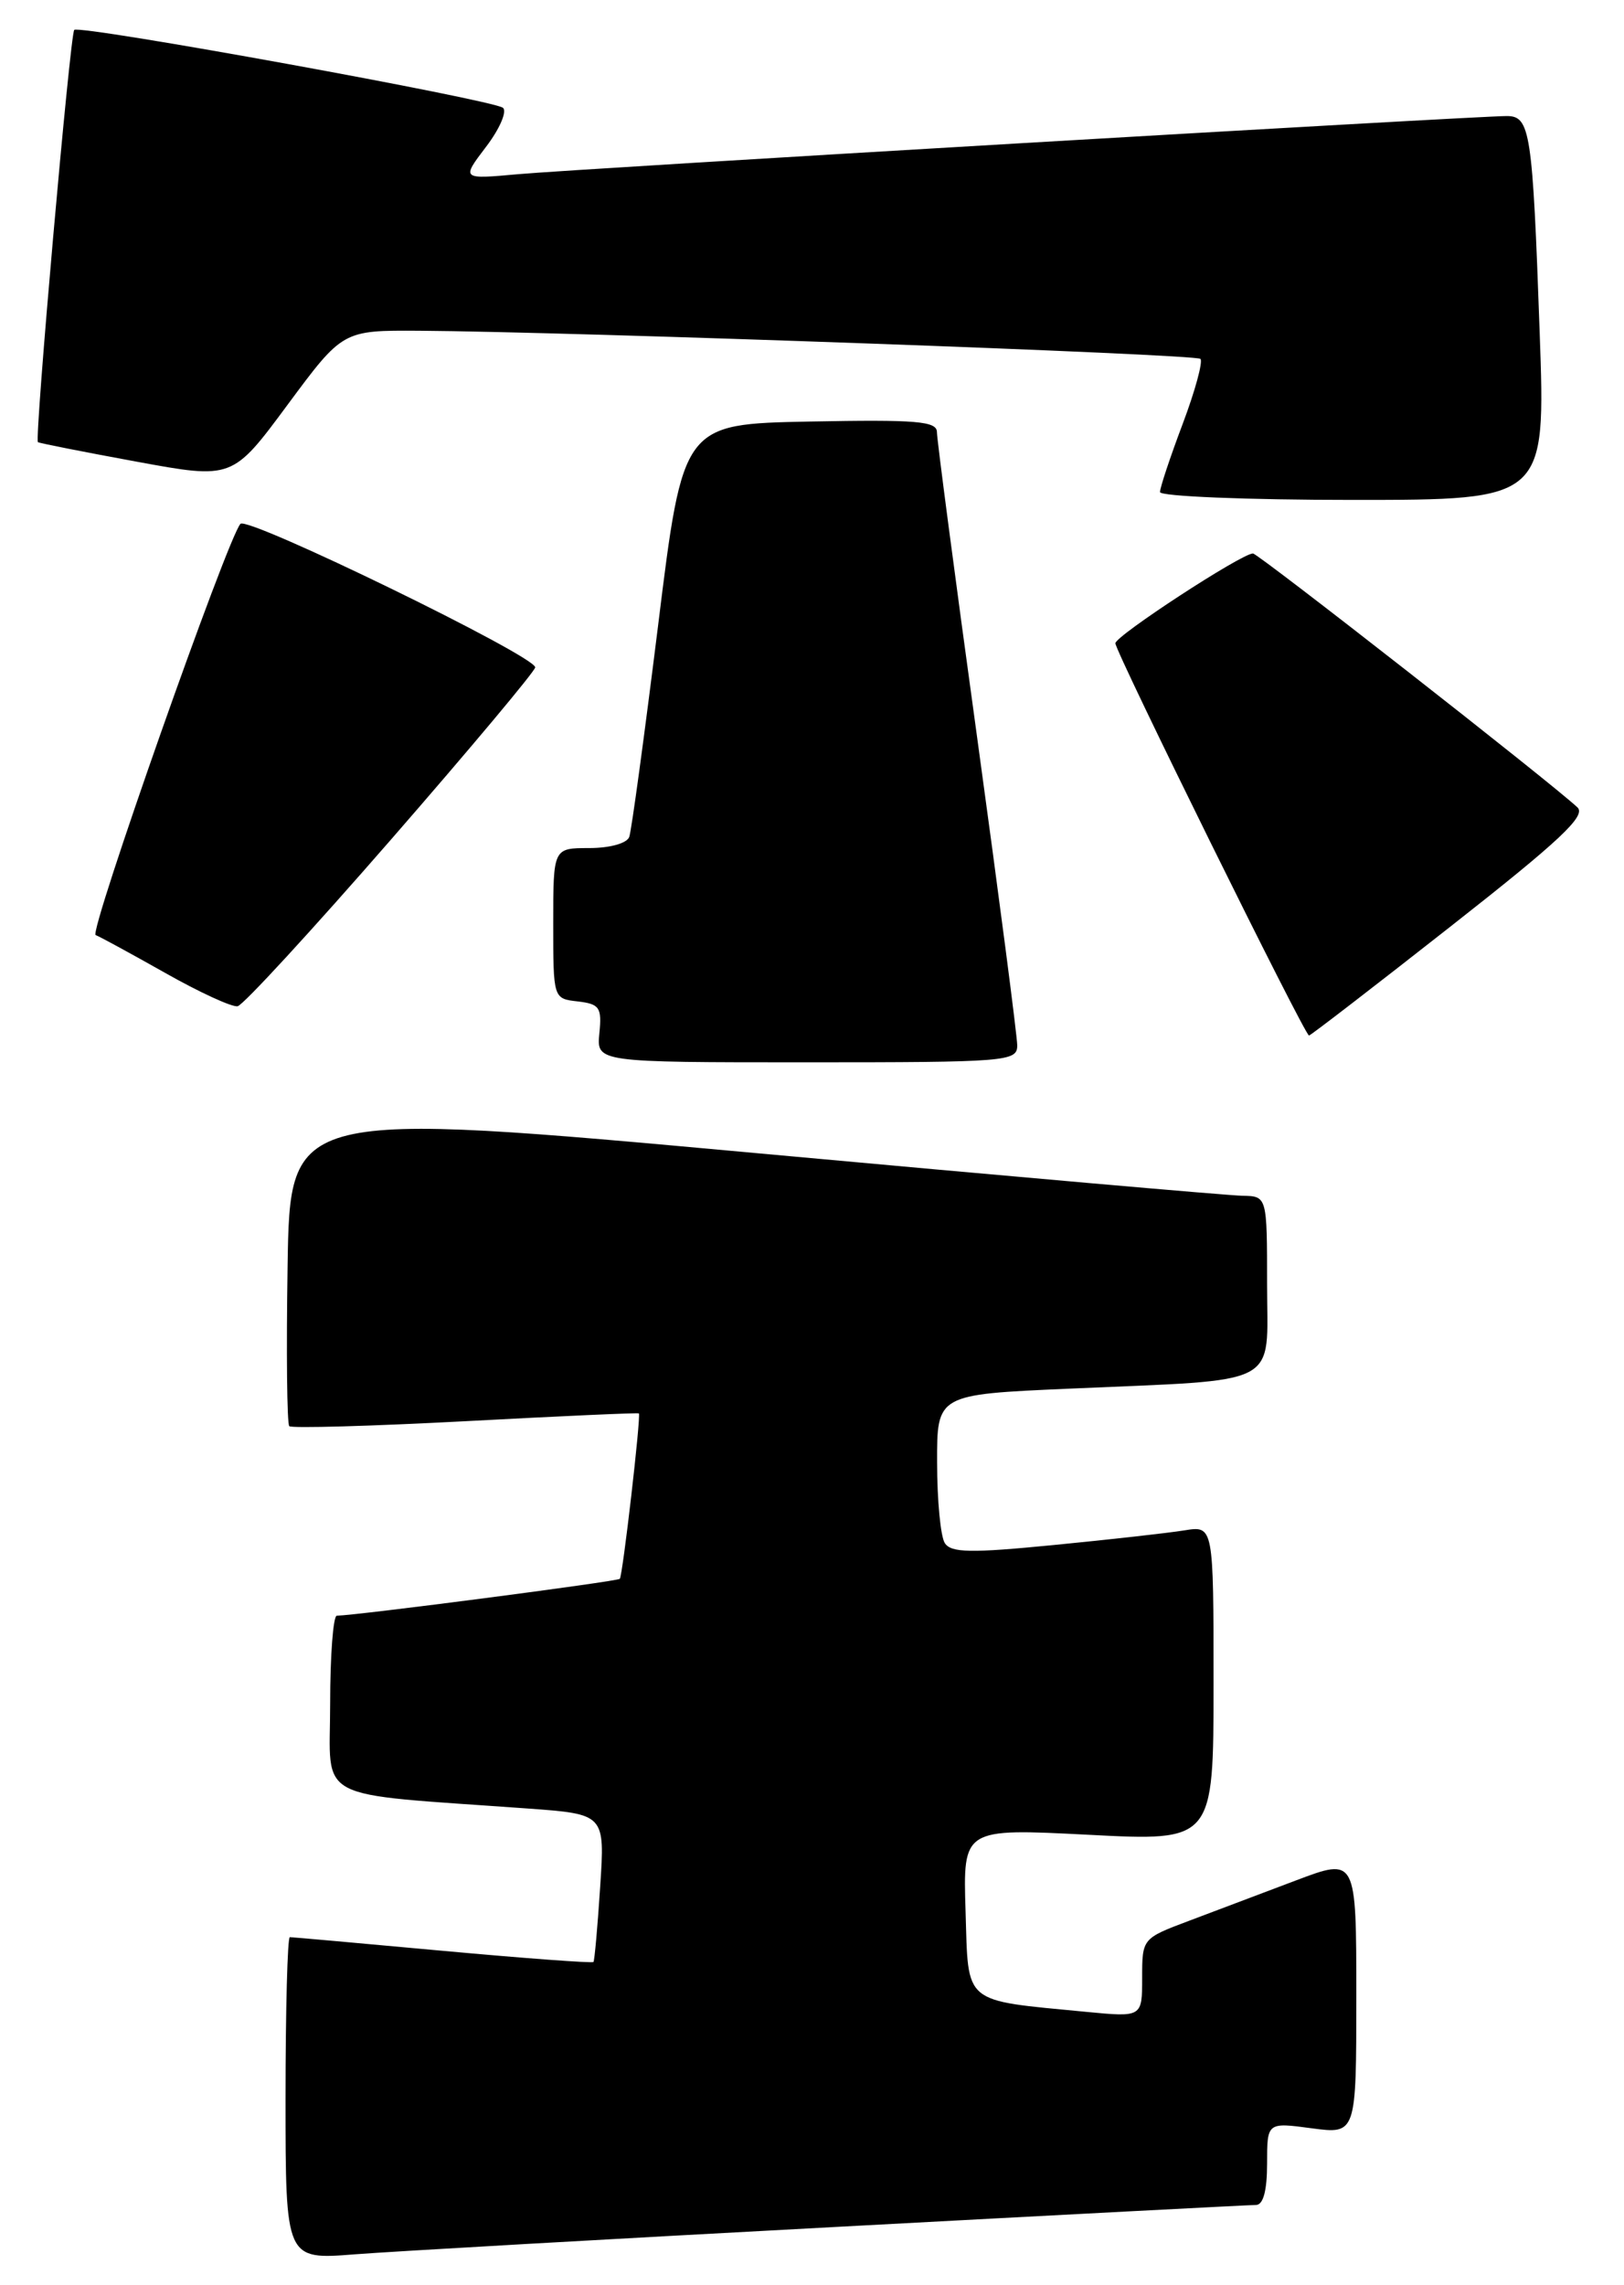 <?xml version="1.0" encoding="UTF-8" standalone="no"?>
<!DOCTYPE svg PUBLIC "-//W3C//DTD SVG 1.1//EN" "http://www.w3.org/Graphics/SVG/1.1/DTD/svg11.dtd" >
<svg xmlns="http://www.w3.org/2000/svg" xmlns:xlink="http://www.w3.org/1999/xlink" version="1.1" viewBox="0 0 182 256">
 <g >
 <path fill="currentColor"
d=" M 93.50 249.47 C 118.80 248.11 140.06 247.00 140.75 247.00 C 141.57 247.00 142.00 245.41 142.00 242.37 C 142.00 237.74 142.00 237.74 147.00 238.41 C 152.00 239.07 152.00 239.07 152.00 223.58 C 152.00 208.09 152.00 208.09 145.25 210.64 C 141.54 212.04 136.14 214.08 133.25 215.17 C 128.01 217.14 128.00 217.15 128.00 221.56 C 128.00 225.97 128.00 225.97 121.75 225.37 C 107.77 224.02 108.54 224.65 108.21 214.11 C 107.92 204.81 107.92 204.81 121.96 205.53 C 136.00 206.26 136.00 206.26 136.00 188.58 C 136.00 170.91 136.00 170.91 132.75 171.43 C 130.96 171.72 124.38 172.46 118.12 173.07 C 108.76 173.99 106.58 173.95 105.88 172.85 C 105.41 172.11 105.02 168.06 105.02 163.85 C 105.00 156.21 105.00 156.21 119.75 155.56 C 143.95 154.49 142.00 155.52 142.00 143.91 C 142.00 134.00 142.00 134.00 139.25 133.95 C 137.74 133.93 113.10 131.77 84.50 129.15 C 32.50 124.40 32.50 124.40 32.23 141.84 C 32.08 151.44 32.16 159.50 32.42 159.76 C 32.68 160.01 41.58 159.76 52.20 159.20 C 62.81 158.63 71.55 158.24 71.60 158.33 C 71.84 158.71 69.78 176.53 69.46 176.86 C 69.17 177.16 40.04 180.95 37.75 180.99 C 37.34 180.99 37.00 185.45 37.00 190.90 C 37.00 202.00 34.78 200.83 59.15 202.59 C 67.80 203.22 67.80 203.22 67.26 211.36 C 66.97 215.84 66.63 219.62 66.51 219.78 C 66.38 219.93 58.79 219.37 49.62 218.53 C 40.46 217.69 32.75 217.00 32.48 217.00 C 32.22 217.00 32.00 225.13 32.00 235.07 C 32.00 253.14 32.00 253.14 39.75 252.53 C 44.01 252.20 68.20 250.82 93.50 249.47 Z  M 114.00 117.11 C 114.00 116.08 111.97 100.53 109.50 82.56 C 107.02 64.58 105.00 49.22 105.00 48.41 C 105.00 47.18 102.74 46.99 90.77 47.22 C 76.54 47.50 76.54 47.50 73.76 70.00 C 72.22 82.38 70.77 93.06 70.52 93.75 C 70.26 94.47 68.35 95.00 66.03 95.00 C 62.00 95.00 62.00 95.00 62.00 103.43 C 62.00 111.87 62.00 111.87 64.75 112.18 C 67.20 112.47 67.46 112.85 67.17 115.75 C 66.85 119.00 66.85 119.00 90.42 119.00 C 112.86 119.00 114.00 118.91 114.00 117.11 Z  M 162.53 103.81 C 174.84 94.15 177.79 91.38 176.78 90.44 C 173.71 87.58 141.00 62.00 140.42 62.00 C 139.14 62.00 125.00 71.23 125.00 72.06 C 125.00 73.02 146.22 116.00 146.70 116.00 C 146.87 116.00 153.99 110.52 162.53 103.81 Z  M 43.86 94.00 C 52.72 83.83 59.97 75.17 59.98 74.76 C 60.01 73.49 27.79 57.81 26.95 58.68 C 25.53 60.16 9.92 104.47 10.72 104.75 C 11.15 104.90 14.65 106.81 18.50 108.98 C 22.35 111.16 26.01 112.84 26.63 112.72 C 27.25 112.60 35.00 104.17 43.86 94.00 Z  M 172.55 37.25 C 171.75 14.67 171.50 13.00 168.85 13.00 C 165.34 13.00 64.74 18.91 58.10 19.51 C 51.70 20.09 51.70 20.09 54.46 16.46 C 55.99 14.46 56.84 12.49 56.37 12.08 C 55.33 11.19 8.92 2.75 8.32 3.35 C 7.86 3.81 3.85 49.22 4.25 49.53 C 4.39 49.64 9.35 50.62 15.28 51.71 C 26.05 53.69 26.05 53.69 32.23 45.34 C 38.41 37.00 38.41 37.00 46.96 37.05 C 64.12 37.16 134.00 39.67 134.53 40.20 C 134.83 40.50 133.94 43.78 132.54 47.49 C 131.14 51.20 130.00 54.63 130.00 55.12 C 130.00 55.60 139.72 56.00 151.61 56.00 C 173.22 56.00 173.22 56.00 172.55 37.25 Z "/>
</g>
</svg>
